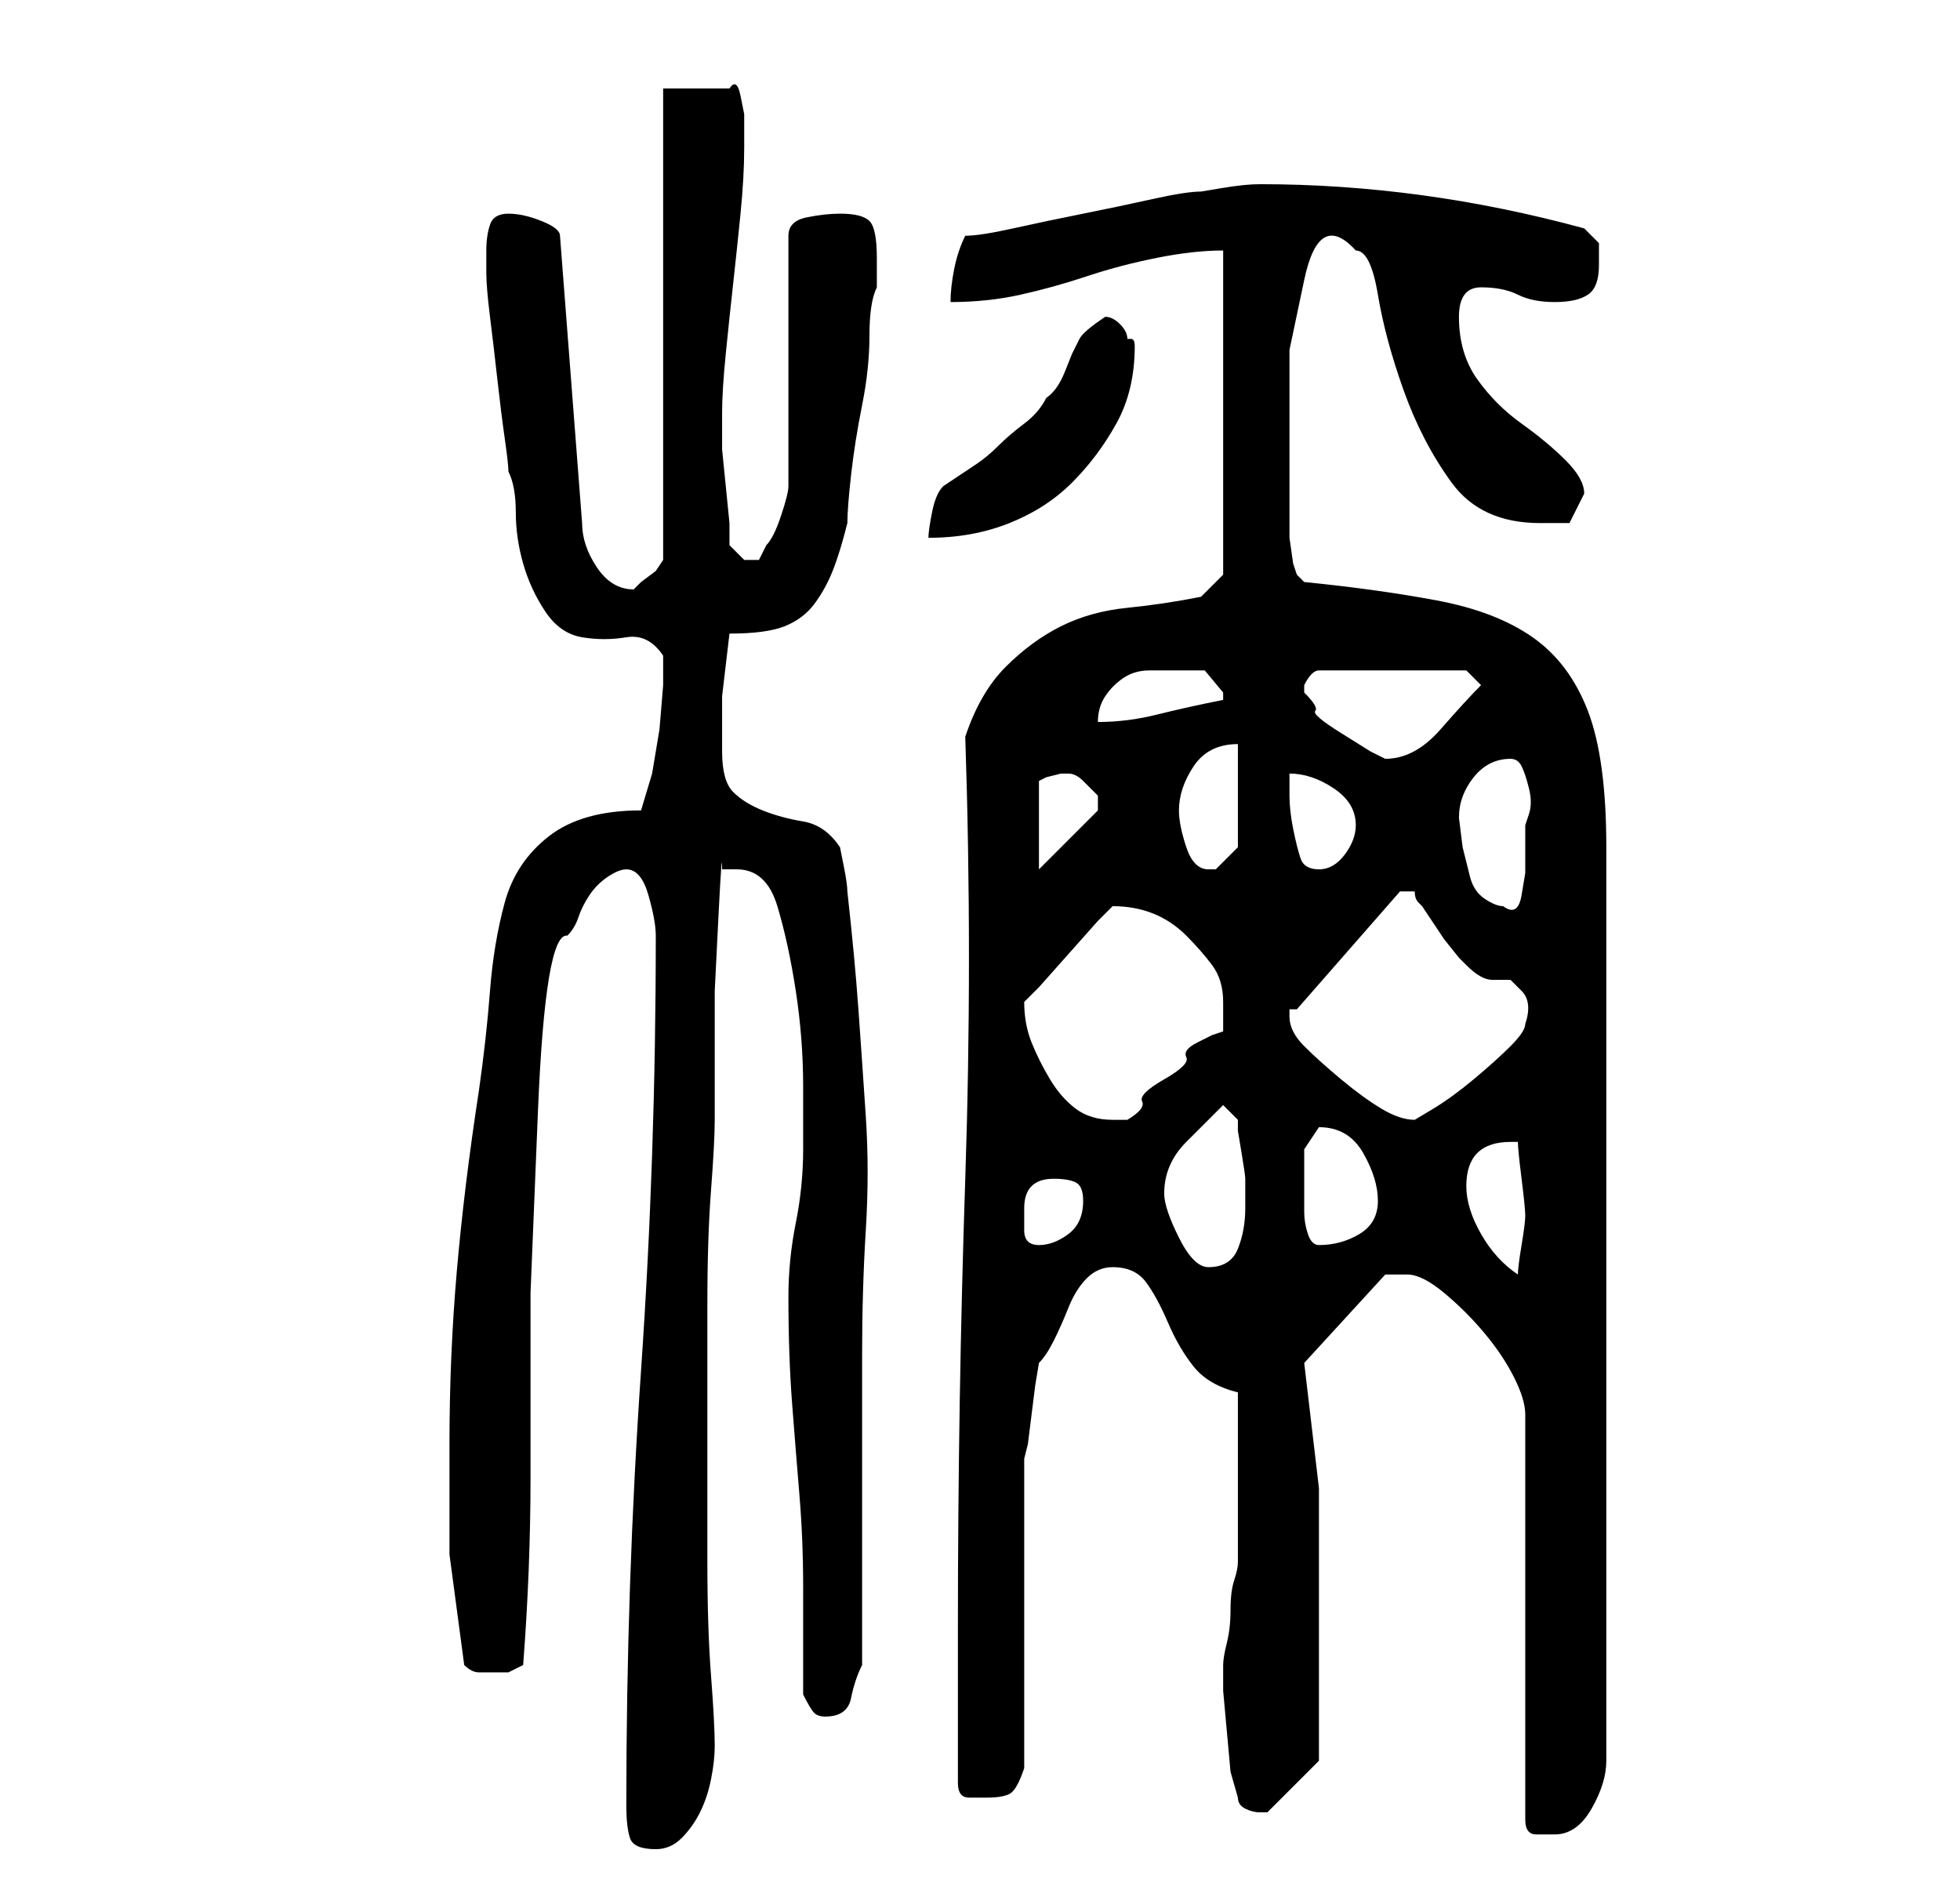 <?xml version="1.0" standalone="no"?>
<!DOCTYPE svg PUBLIC "-//W3C//DTD SVG 1.1//EN" "http://www.w3.org/Graphics/SVG/1.1/DTD/svg11.dtd" >
<svg xmlns="http://www.w3.org/2000/svg" xmlns:xlink="http://www.w3.org/1999/xlink" version="1.1" viewBox="-10 0 266 256">
   <path fill="currentColor"
d="M75 245q0 3 0.5 4.5t3.5 1.5q2 0 3.5 -1.5t2.5 -3.5t1.5 -4.5t0.5 -4.5q0 -3 -0.5 -9.5t-0.5 -15.5v-17v-18q0 -9 0.5 -15.5t0.5 -9.5v-7v-10.5t0.5 -10t0.5 -6.5h1h1q4 0 5.5 5t2.5 11.5t1 13v8.5q0 5 -1 10t-1 10q0 8 0.5 14.5t1 12.5t0.5 12.5v14.5q1 2 1.5 2.5
t1.5 0.5q3 0 3.5 -2.5t1.5 -4.5v-9v-12.5v-12.5v-8q0 -9 0.5 -17t0 -15.5t-1 -14.5t-1.5 -16q0 -1 -0.5 -3.5l-0.5 -2.5q-2 -3 -5 -3.5t-5.5 -1.5t-4 -2.5t-1.5 -5.5v-7.5t1 -8.5q5 0 7.5 -1t4 -3t2.5 -4.5t2 -6.5q0 -2 0.5 -6.5t1.5 -9.5t1 -9.5t1 -6.5v-4q0 -4 -1 -5
t-4 -1q-2 0 -4.5 0.5t-2.5 2.5v34q0 1 -1 4t-2 4l-1 2h-1h-1l-0.5 -0.5l-1.5 -1.5v-3t-0.5 -5t-0.5 -5v-3v-1v-1q0 -3 0.5 -8t1 -9.5t1 -9.5t0.5 -9v-2v-2.5t-0.5 -2.5t-1.5 -1h-9v64l-1 1.5t-2 1.5l-0.5 0.5l-0.5 0.5q-3 0 -5 -3t-2 -6l-3 -39q0 -1 -2.5 -2t-4.5 -1
t-2.5 1.5t-0.5 3.5v3q0 2 0.5 6t1 8.5t1 8t0.5 4.5q1 2 1 5.5t1 7t3 6.5t5 3.5t6 0t5 2.5v4t-0.5 6l-1 6t-1.5 5q-8 0 -12.5 3.5t-6 9t-2 12t-1.5 13.5q-2 13 -3 24.5t-1 23.5v15t2 15q1 1 2 1h2h2t2 -1q1 -13 1 -25.5v-25t1 -24.5t4 -24q1 -1 1.5 -2.5t1.5 -3t2.5 -2.5
t2.5 -1q2 0 3 3.5t1 5.5q0 30 -2 59t-2 59zM181 173q2 0 5 2.5t5.5 5.5t4 6t1.5 5v55q0 2 1.5 2h2.5q3 0 5 -3.5t2 -6.5v-124q0 -12 -2.5 -18.5t-7.5 -10t-13 -5t-18 -2.5l-1 -1l-0.5 -1.5t-0.5 -3.5v-4v-3v-8v-10.5t2 -9.5t7 -4q2 0 3 6t3.5 13t6.5 12.5t12 5.5h4t2 -4
q0 -2 -2.5 -4.5t-6 -5t-6 -6t-2.5 -8.5q0 -4 3 -4t5 1t5 1t4.5 -1t1.5 -4v-3t-2 -2q-11 -3 -22 -4.5t-22 -1.5q-2 0 -5 0.5l-3 0.5q-2 0 -6.5 1t-9.5 2t-9.5 2t-6.5 1q-1 2 -1.5 4.5t-0.5 4.5q5 0 9.5 -1t9 -2.5t9.5 -2.5t9 -1v44l-3 3q-5 1 -10 1.5t-9 2.5t-7.5 5.5
t-5.5 9.5q1 30 0 60t-1 61v21q0 2 1.5 2h2.5q2 0 3 -0.5t2 -3.5v-42l0.5 -2t0.5 -4t0.5 -4t0.5 -3q1 -1 2 -3t2 -4.5t2.5 -4t3.5 -1.5q3 0 4.5 2t3 5.5t3.5 6t6 3.5v11v12q0 1 -0.5 2.5t-0.5 4t-0.5 4.5t-0.5 3v3.5t0.5 5.5t0.5 5.5t1 3.5q0 1 1 1.5t2 0.5h1l3.5 -3.5
l3.5 -3.5v-4v-6.5v-6.5v-4v-16t-2 -17l11 -12h1h2zM189 161q0 -3 1.5 -4.5t4.5 -1.5h1q0 1 0.5 5t0.5 5t-0.5 4t-0.5 4q-3 -2 -5 -5.5t-2 -6.5zM148 162q0 -4 3 -7l5 -5l0.5 0.5l1.5 1.5v1.5t0.5 3t0.5 3.5v3v1v0q0 3 -1 5.5t-4 2.5q-1 0 -2 -1t-2 -3t-1.5 -3.5t-0.5 -2.5z
M129 164q0 -2 1 -3t3 -1t3 0.5t1 2.5q0 3 -2 4.5t-4 1.5t-2 -2v-3zM167 160v-4t2 -3q4 0 6 3.5t2 6.5t-2.5 4.5t-5.5 1.5q-1 0 -1.5 -1.5t-0.5 -3v-2.5v-2zM129 136l2 -2t4 -4.5t4 -4.5l2 -2q3 0 5.5 1t4.5 3t3.5 4t1.5 5v4l-1.5 0.5t-2 1t-1.5 2t-3 3t-3 3t-2 2.5h-1h-1
q-3 0 -5 -1.5t-3.5 -4t-2.5 -5t-1 -5.5zM165 138v-1h1l14 -16v0h2q0 1 0.5 1.5l0.5 0.5l1 1.5l2 3t2 2.5l1 1q2 2 3.5 2h2.5t1.5 1.5t0.5 4.5q0 1 -2 3t-5 4.5t-5.5 4l-2.5 1.5q-2 0 -4.5 -1.5t-5.5 -4t-5 -4.5t-2 -4zM188 111q0 -3 2 -5.5t5 -2.5q1 0 1.5 1t1 3t0 3.5
l-0.5 1.5v3v3.5t-0.5 3t-2.5 1.5q-1 0 -2.5 -1t-2 -3l-1 -4t-0.5 -4zM135 105v0q1 0 2 1l2 2v0.5v0.5v0.5v0.5l-8 8v-12l1 -0.5t2 -0.5h1zM150 110q0 -3 2 -6t6 -3v14l-1.5 1.5l-1.5 1.5h-1q-2 0 -3 -3t-1 -5zM165 105q3 0 6 2t3 5q0 2 -1.5 4t-3.5 2t-2.5 -1.5t-1 -4
t-0.5 -4.5v-3zM167 94v-1q1 -2 2 -2h20l2 2q-2 2 -5.5 6t-7.5 4l-2 -1t-4 -2.5t-3.5 -3t-1.5 -2.5zM150 91h3.5t2.5 3v1q-5 1 -9 2t-8 1q0 -2 1 -3.5t2.5 -2.5t3.5 -1h4zM140 43q-3 2 -3.5 3l-1 2t-1 2.5t-2.5 3.5q-1 2 -3 3.5t-3.5 3t-3 2.5l-4.5 3q-1 1 -1.5 3.5t-0.5 3.5
q6 0 11 -2t8.5 -5.5t6 -8t2.5 -10.5q0 -1 -0.5 -1h-0.5q0 -1 -1 -2t-2 -1z" />
</svg>
